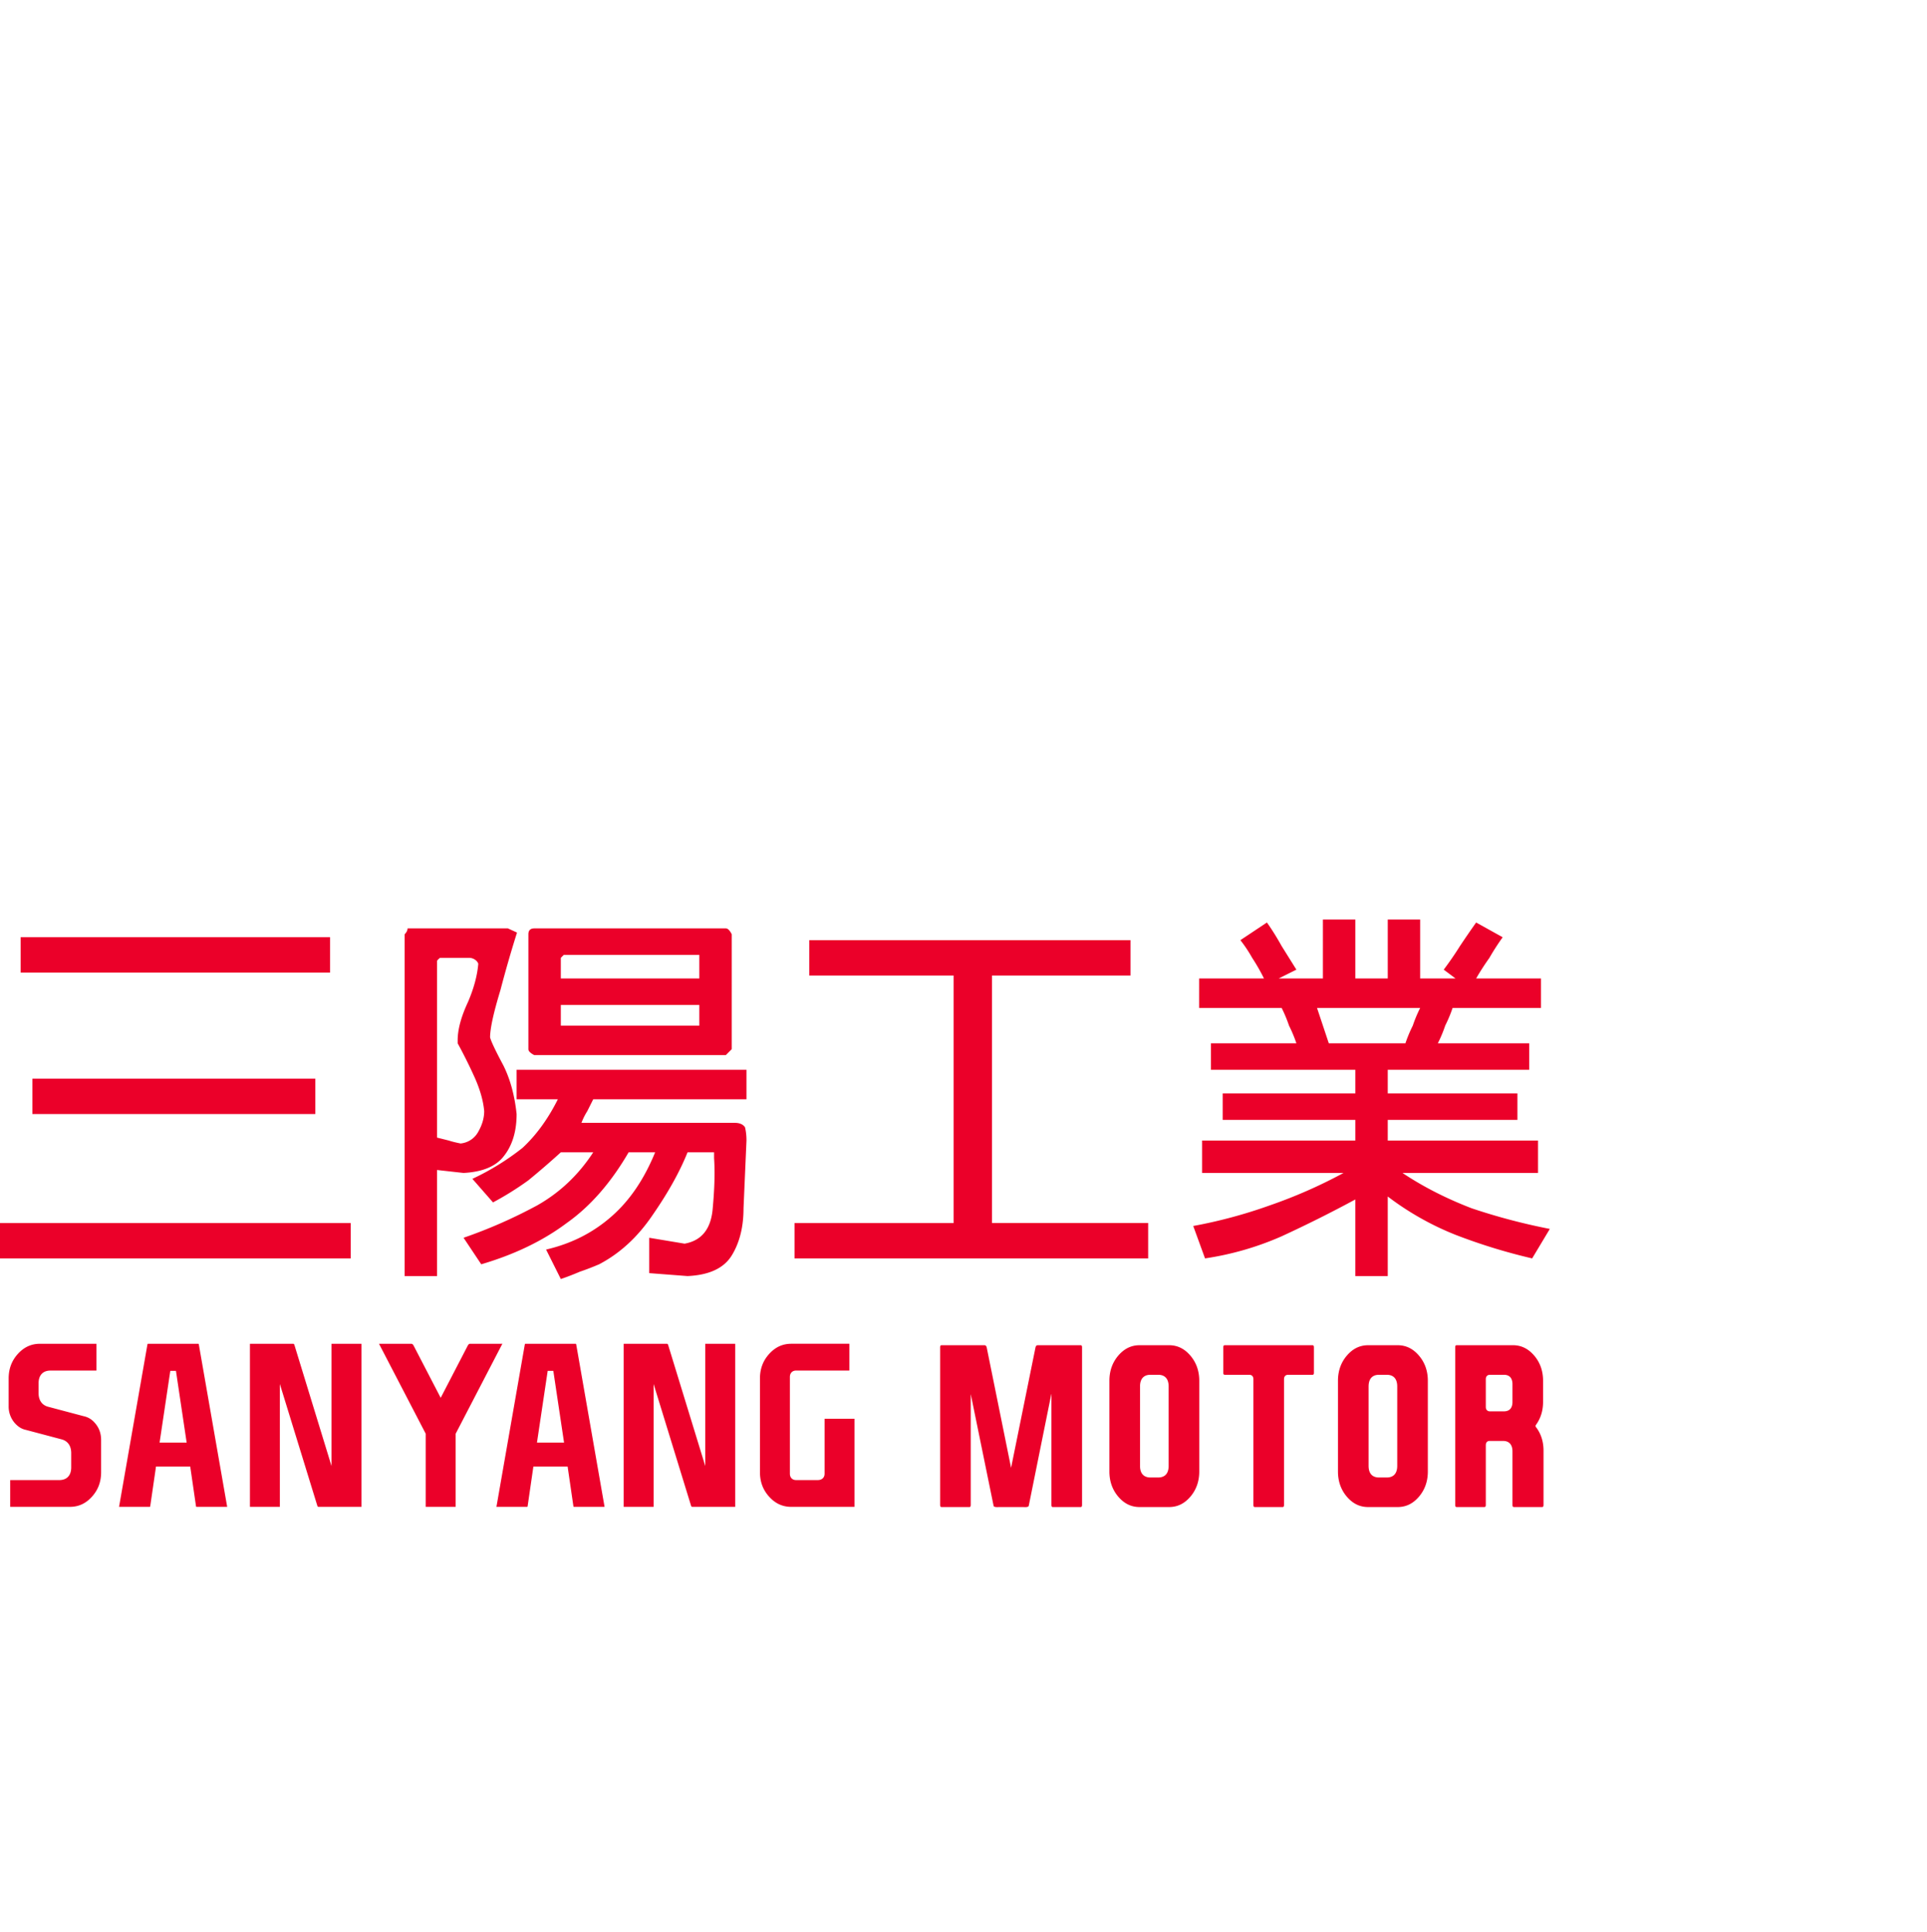 <svg viewBox="0 -40.263 126.558 86.63" xmlns="http://www.w3.org/2000/svg" width="2493" height="2500"><g fill="#eb0029"><path d="M23.033 22.259H0v-2.323h23.033zM21.678 3.484H1.355V1.16h20.323zm-.968 9.291H2.129v-2.323H20.71zM33.929 12.775c0 1.161-.291 2.097-.871 2.806-.517.645-1.388 1-2.613 1.065l-1.742-.194v6.968h-2.129V.968c.128-.129.193-.258.193-.387h6.591l.598.275a78.128 78.128 0 0 0-1.092 3.789c-.452 1.484-.677 2.517-.677 3.097.064.258.354.871.871 1.839.451.903.741 1.968.871 3.194m-2.129-.194c-.065-.709-.291-1.484-.678-2.323a33.062 33.062 0 0 0-1.064-2.129v-.193c0-.71.225-1.549.677-2.516.387-.903.612-1.742.677-2.517-.065-.193-.299-.377-.58-.387h-1.936l-.117.099-.076.095v11.613l.774.194c.193.064.451.129.774.193a1.48 1.48 0 0 0 1.161-.774c.258-.451.388-.903.388-1.355m17.226-.774H38.961l-.387.774a4.327 4.327 0 0 0-.387.774h10.065c.322 0 .548.097.677.291.064.258.097.548.097.871l-.194 4.451c0 1.226-.258 2.258-.774 3.097s-1.484 1.29-2.903 1.355l-2.516-.193v-2.323l1.161.193 1.161.194c1.097-.194 1.71-.936 1.839-2.226.128-1.355.161-2.484.097-3.387v-.387h-1.742c-.517 1.29-1.291 2.677-2.323 4.161-.968 1.419-2.129 2.484-3.484 3.194-.452.193-.871.354-1.258.484-.452.193-.871.354-1.258.484l-.968-1.936c1.677-.387 3.129-1.129 4.355-2.226 1.162-1.032 2.097-2.419 2.807-4.161h-1.742c-1.162 2-2.516 3.548-4.065 4.645-1.548 1.161-3.42 2.065-5.613 2.71l-1.161-1.742a32.429 32.429 0 0 0 4.839-2.129c1.483-.839 2.709-2 3.677-3.484h-2.129a54.32 54.32 0 0 1-2.129 1.838 20.128 20.128 0 0 1-2.323 1.452l-1.355-1.548A16.64 16.64 0 0 0 34.316 15c.903-.838 1.677-1.903 2.322-3.193h-2.709V9.871h15.097zm-.968-3.291l-.194.194-.193.194H35.09a1.115 1.115 0 0 1-.29-.194c-.065-.064-.097-.129-.097-.194V.968c0-.129.032-.226.097-.29.064-.065.161-.097.29-.097h12.581c.064 0 .128.032.193.097.065.064.129.161.194.29zm-2.129-4.645V2.323h-8.904l-.193.193v1.355zm0 3.097V5.613h-9.097v1.355h9.097zM75.407 22.259H52.181v-2.323h10.45V3.678h-9.483V1.355h21.098v2.323h-9.097v16.258h10.258zM101.787 20.323l-1.161 1.936a37.613 37.613 0 0 1-5.032-1.548 18.86 18.86 0 0 1-4.452-2.517v5.226h-2.13v-5.032a84.549 84.549 0 0 1-4.838 2.419 19.538 19.538 0 0 1-5.032 1.452l-.775-2.129a32.125 32.125 0 0 0 5.033-1.355 32.436 32.436 0 0 0 4.839-2.129h-9.291v-2.129h10.065v-1.355h-8.71V11.42h8.71V9.872h-9.484V8.13h5.613a8.898 8.898 0 0 0-.484-1.162 8.937 8.937 0 0 0-.484-1.161h-5.42V3.87h4.259a12.808 12.808 0 0 0-.775-1.354 9.071 9.071 0 0 0-.774-1.162L83.206.194c.322.452.645.968.968 1.548l.968 1.549-1.162.58h2.904V0h2.129v3.871h2.129V0h2.129v3.871h2.323l-.775-.58c.387-.516.742-1.032 1.065-1.549.387-.58.742-1.096 1.064-1.548l1.742.968c-.322.451-.613.903-.871 1.355-.322.451-.613.903-.871 1.354h4.259v1.936H95.4c-.129.387-.29.774-.484 1.161-.129.387-.29.774-.484 1.162h6v1.742h-9.29v1.548h8.516v1.742h-8.516v1.355h9.87v2.129H92.11c1.354.903 2.87 1.678 4.548 2.323a40.323 40.323 0 0 0 5.129 1.354M93.271 5.807h-6.774l.387 1.161.387 1.162h5.032a8.89 8.89 0 0 1 .484-1.162c.129-.387.29-.774.484-1.161M69.159 38.594h1.796c.051 0 .11 0 .11-.147V28.11c0-.147-.059-.147-.11-.147h-2.791c-.067 0-.133.02-.162.169l-1.598 7.884-1.596-7.883c-.029-.15-.096-.17-.163-.17h-2.791c-.052 0-.11 0-.11.147v10.337c0 .147.058.147.11.147h1.797c.048 0 .104 0 .104-.147v-7.269h.001l1.499 7.331c.015.114.292.085.36.085h1.579c.068 0 .339.032.37-.081l1.482-7.341.008.006v7.269c0 .147.056.147.105.147M78.763 36.261v-5.966c0-.643-.198-1.201-.588-1.655-.391-.456-.849-.677-1.4-.677h-1.927c-.549 0-1.007.221-1.4.677-.39.454-.587 1.012-.587 1.655v5.966c0 .644.198 1.202.588 1.657.392.455.85.676 1.399.676h1.927c.551 0 1.009-.221 1.4-.676.39-.455.588-1.013.588-1.657m-2.011-.376c0 .666-.422.765-.673.765h-.534c-.252 0-.673-.099-.673-.765v-5.213c0-.665.42-.766.673-.766h.534c.25 0 .673.101.673.766zM86.184 29.906c.064 0 .109-.009.109-.139V28.11c0-.147-.058-.147-.109-.147h-5.732c-.051 0-.11 0-.11.147v1.657c0 .13.045.139.11.139h1.604c.127 0 .263.076.263.288v8.252c0 .148.058.148.11.148h1.796c.049 0 .105 0 .105-.148v-8.252c0-.212.135-.288.263-.288zM93.775 36.261v-5.966c0-.643-.198-1.201-.588-1.655-.391-.456-.849-.677-1.4-.677H89.86c-.55 0-1.008.221-1.4.677-.39.454-.587 1.012-.587 1.655v5.966c0 .644.197 1.202.587 1.657.392.455.85.676 1.4.676h1.928c.55 0 1.008-.221 1.399-.676.39-.455.588-1.013.588-1.657m-2.01-.376c0 .666-.422.765-.674.765h-.534c-.252 0-.673-.099-.673-.765v-5.213c0-.665.421-.766.673-.766h.534c.252 0 .674.101.674.766zM99.443 38.593h1.82c.053 0 .11 0 .11-.147v-3.56c0-.595-.167-1.115-.497-1.546l-.024-.031v-.076l.022-.036c.312-.427.469-.936.469-1.511v-1.391c0-.643-.197-1.201-.587-1.656-.392-.455-.849-.677-1.4-.677h-3.674c-.052 0-.11 0-.11.147v10.337c0 .147.058.147.11.147h1.79c.05 0 .11 0 .11-.147v-3.908c0-.267.183-.288.238-.288h.9c.23 0 .613.089.613.693v3.503c0 .147.058.147.11.147m-.659-6.287h-.938c-.128 0-.264-.076-.264-.289v-1.824c0-.211.136-.287.264-.287h.938c.205 0 .549.082.549.62v1.16c0 .539-.344.62-.549.62M6.641 34.188c0-.314-.072-.6-.212-.843a1.66 1.66 0 0 0-.184-.261l-.032-.035a1.29 1.29 0 0 0-.718-.425l-2.342-.622c-.233-.062-.62-.263-.62-.904v-.633c0-.532.285-.837.783-.837H6.334a.223.223 0 0 0 .002-.03v-1.7a.227.227 0 0 0-.002-.03h-3.71c-.569 0-1.042.218-1.447.66-.41.452-.609.982-.609 1.623v1.813a1.651 1.651 0 0 0 .396 1.104l.028.03c.213.235.448.374.721.429l2.343.622c.233.063.621.265.621.905v.933c0 .529-.286.835-.784.835H.671a.221.221 0 0 0-.002.03v1.7l.002.029h3.914c.569 0 1.042-.215 1.447-.66.41-.451.609-.981.609-1.621zM20.929 38.58h2.808l.001-.028V27.897l-.001-.029h-1.963l-.001.029v8.002l-2.431-7.932c-.03-.099-.061-.099-.098-.099h-2.827c-.002.008-.002.017-.002.029v10.655c0 .012 0 .022.002.029h1.962l.001-.03v-8.04l2.453 7.97c.029.1.058.1.096.1M30.878 27.868c-.034 0-.096 0-.166.137l-1.769 3.413-1.768-3.41c-.07-.14-.133-.14-.168-.14h-2.115l3.068 5.909v4.775l.002.029h1.963l.001-.03v-4.774l3.067-5.91zM45.475 38.58h2.808a.204.204 0 0 0 .002-.028V27.897a.217.217 0 0 0-.002-.029H46.32l-.001.029v8.002l-2.431-7.932c-.031-.099-.061-.099-.097-.099h-2.829l-.001.029v10.655l.001.029h1.962a.11.11 0 0 0 .003-.03v-8.04l2.451 7.97c.031.1.06.1.097.1M49.911 36.299c0 .64.2 1.171.61 1.621.405.445.878.661 1.446.661h4.152l.001-.03v-5.729l-.001-.03h-1.963l-.001.03v3.582c0 .254-.174.417-.443.417h-1.433c-.24 0-.402-.167-.402-.417v-6.358c0-.251.162-.419.402-.419h3.5a.223.223 0 0 0 .002-.029v-1.701l-.002-.03h-3.812c-.568 0-1.041.218-1.446.662-.41.45-.61.981-.61 1.621zM13.063 27.938c-.009-.05-.022-.065-.023-.067-.001 0-.01-.003-.033-.003H9.734c-.024 0-.033.004-.034.004.001 0-.013.014-.022.067L7.819 38.581h2.003a.125.125 0 0 0 .032-.003s.009-.017.016-.062l.376-2.584h2.248l.376 2.587c.007.046.02.06.02.06.003 0 .013.002.029.002h2.002zm-2.582 6.422l.704-4.712h.371l.703 4.712zM37.848 27.938c-.009-.05-.022-.065-.023-.067 0 0-.01-.003-.033-.003h-3.273c-.024 0-.033.004-.033.004s-.014.014-.023.066L32.604 38.58h2.003c.021 0 .03-.003.031-.003 0 0 .011-.017.018-.062l.375-2.584h2.248l.377 2.587a.193.193 0 0 0 .018.06h.001c.002 0 .01.002.029.002h2.002zm-2.582 6.422l.704-4.712h.37l.705 4.712z"/></g></svg>
